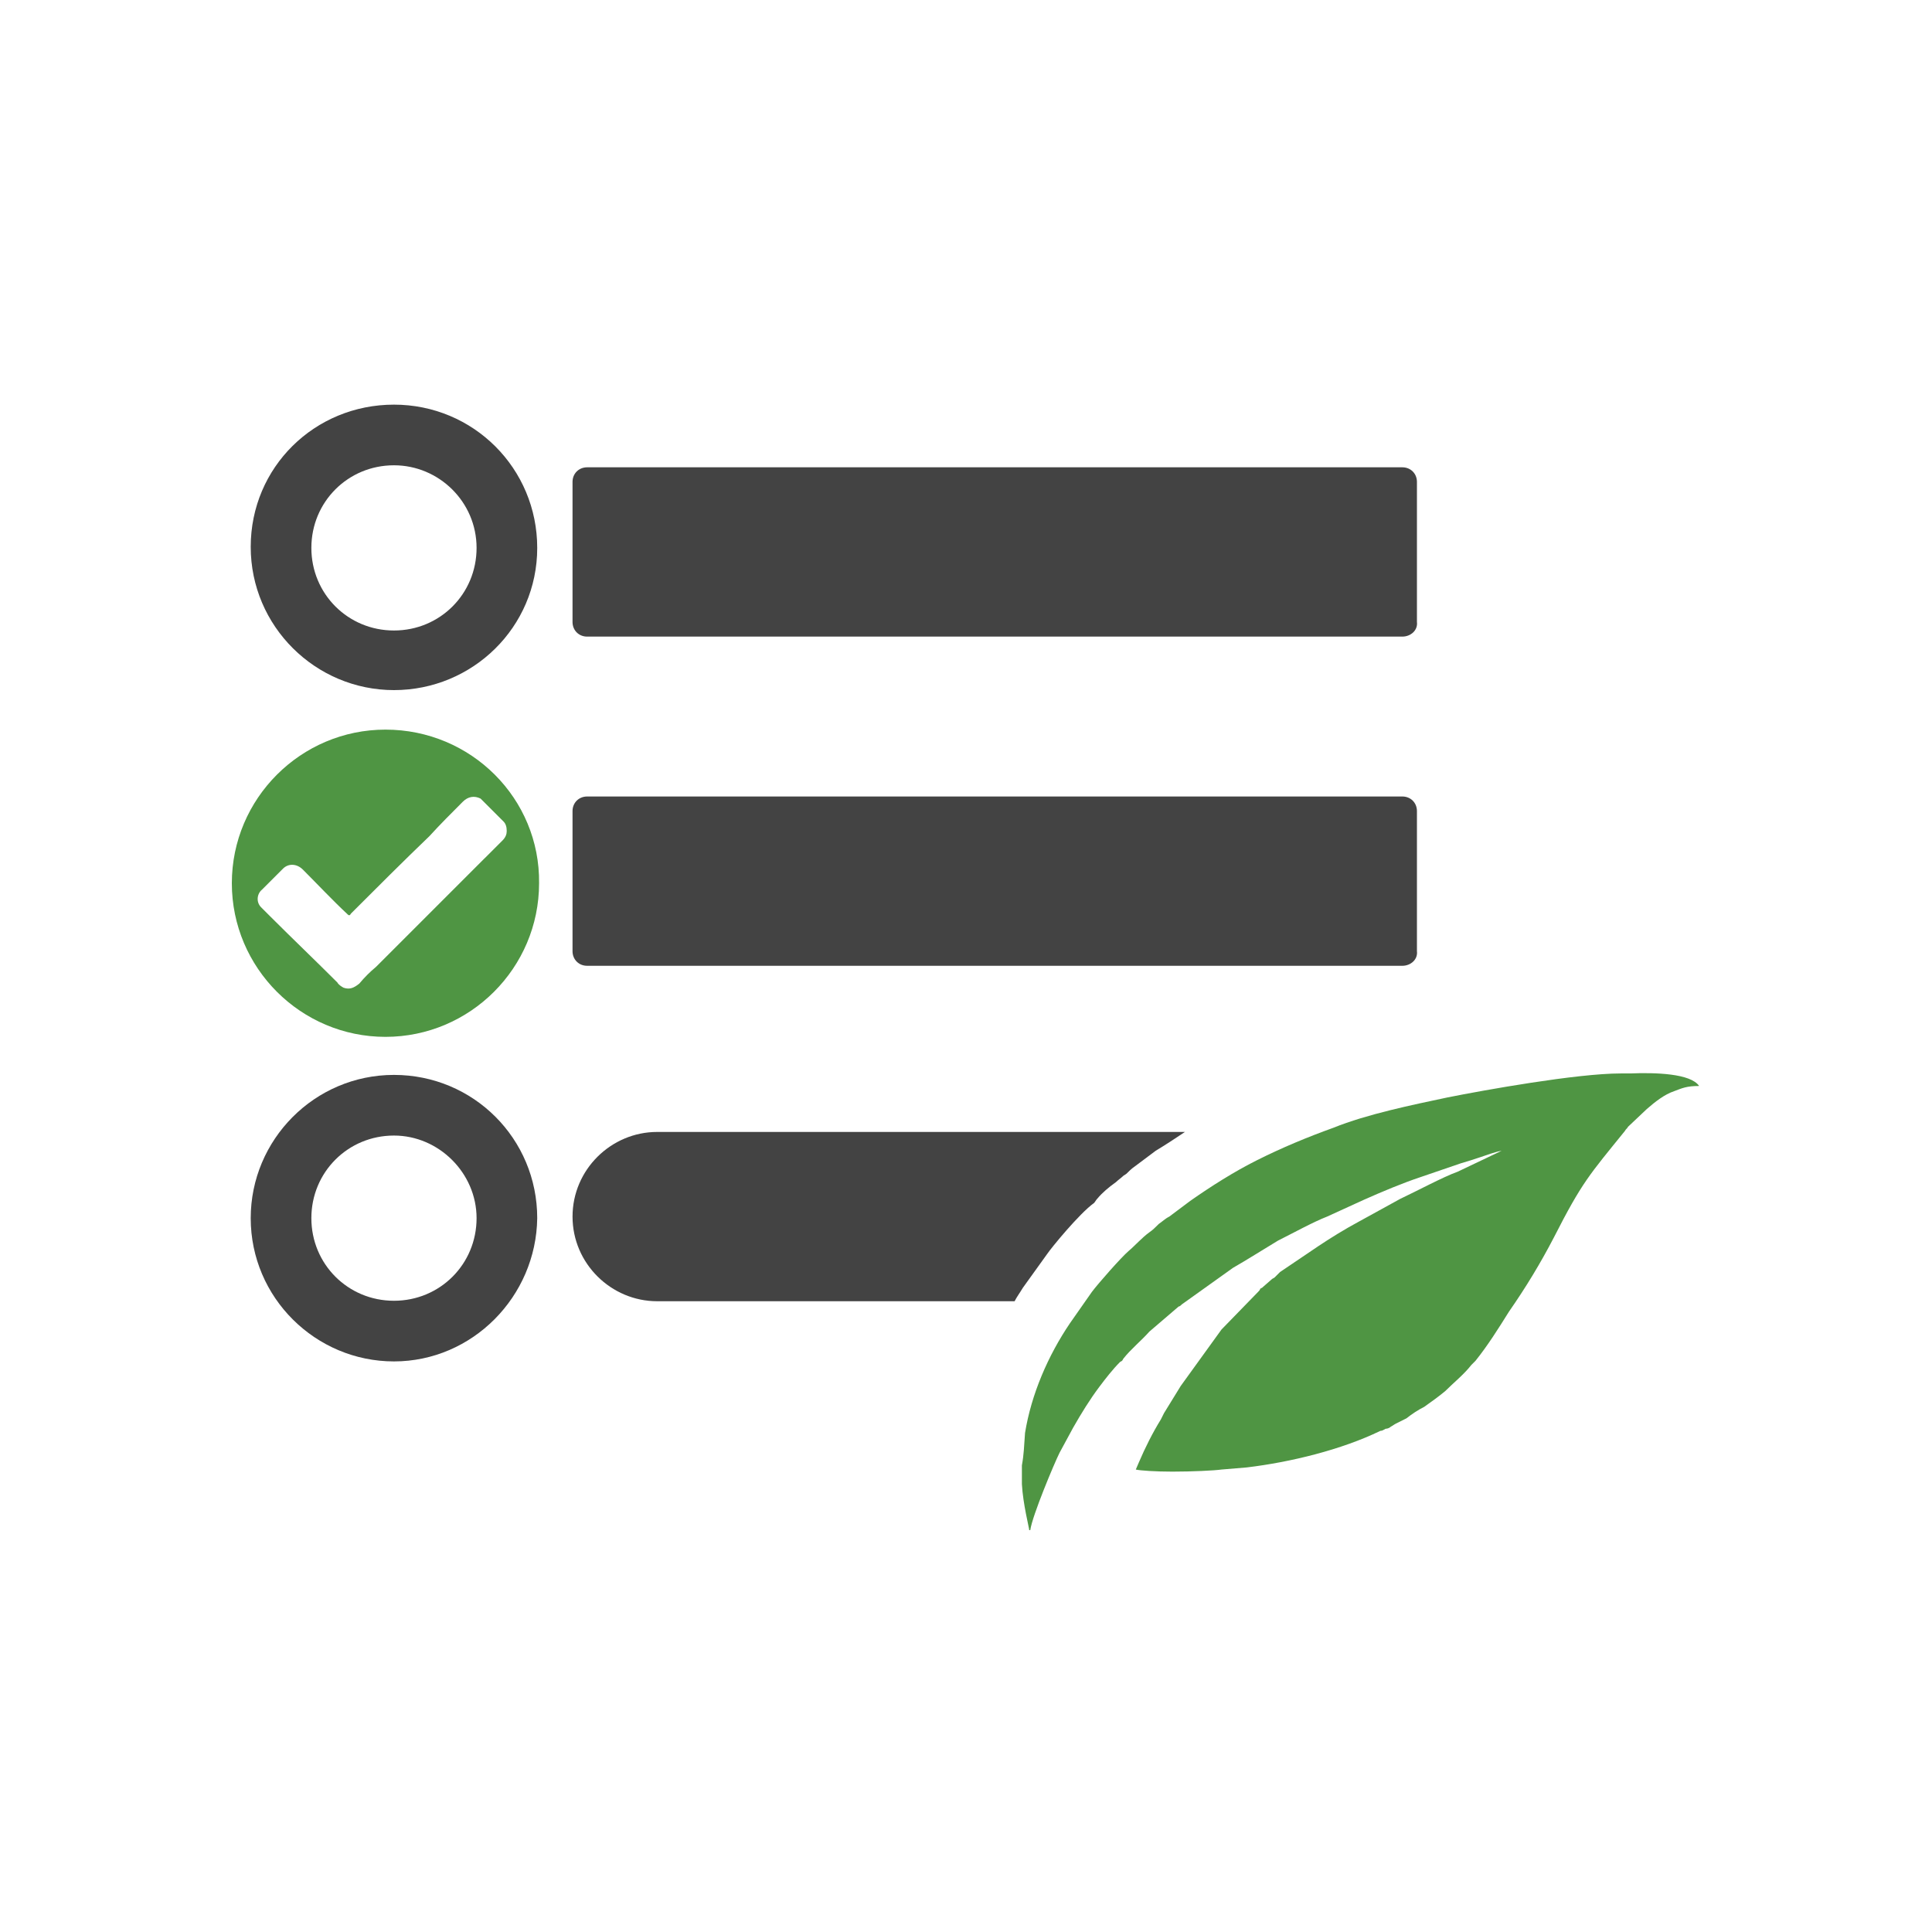 <?xml version="1.0" encoding="UTF-8" standalone="no"?>
<!-- Created with Inkscape (http://www.inkscape.org/) -->

<svg
   xmlns:dc="http://purl.org/dc/elements/1.1/"
   xmlns:cc="http://creativecommons.org/ns#"
   xmlns:rdf="http://www.w3.org/1999/02/22-rdf-syntax-ns#"
   xmlns:svg="http://www.w3.org/2000/svg"
   xmlns="http://www.w3.org/2000/svg"
   xmlns:sodipodi="http://sodipodi.sourceforge.net/DTD/sodipodi-0.dtd"
   xmlns:inkscape="http://www.inkscape.org/namespaces/inkscape"
   width="500"
   height="500"
   viewBox="0 0 132.292 132.292"
   version="1.1"
   id="svg8"
   inkscape:version="0.92.4 (5da689c313, 2019-01-14)"
   sodipodi:docname="thrive-quiz-builder.svg">
  <defs
     id="defs2" />
  <sodipodi:namedview
     id="base"
     pagecolor="#ffffff"
     bordercolor="#a52828"
     borderopacity="1"
     inkscape:pageopacity="0.0"
     inkscape:pageshadow="2"
     inkscape:zoom="1.4"
     inkscape:cx="183.89094"
     inkscape:cy="242.34548"
     inkscape:document-units="px"
     inkscape:current-layer="layer1"
     showgrid="false"
     units="px"
     borderlayer="false"
     inkscape:pagecheckerboard="false"
     inkscape:window-width="1920"
     inkscape:window-height="1012"
     inkscape:window-x="-8"
     inkscape:window-y="-8"
     inkscape:window-maximized="1"
     showguides="true"
     inkscape:guide-bbox="true"
     inkscape:measure-start="249.821,63.0357"
     inkscape:measure-end="249.821,0">
    <sodipodi:guide
       position="9.588,66.183"
       orientation="0,1"
       id="guide859"
       inkscape:locked="false" />
    <sodipodi:guide
       position="66.146,14.717"
       orientation="1,0"
       id="guide863"
       inkscape:locked="false" />
    <sodipodi:guide
       position="91.281,132.292"
       orientation="0,1"
       id="guide865"
       inkscape:locked="false" />
    <sodipodi:guide
       position="4.943e-007,86.759"
       orientation="1,0"
       id="guide867"
       inkscape:locked="false" />
  </sodipodi:namedview>
  <g
     inkscape:label="Capa 1"
     inkscape:groupmode="layer"
     id="layer1"
     transform="translate(0,-164.708)">
    <path
       style="opacity:1;fill:#ffffff;fill-opacity:1;fill-rule:nonzero;stroke:none;stroke-width:0.265;stroke-linecap:butt;stroke-linejoin:miter;stroke-miterlimit:1.414;stroke-dasharray:none;stroke-opacity:1;paint-order:markers stroke fill"
       d="M 0,164.708 V 297 H 132.292 V 164.708 Z"
       id="rect815"
       inkscape:connector-curvature="0" />
    <path
       d="m 86.791,249.374 c 0.286,0 0.143,0 0.215,-0.071 m -0.215,0.071 c 0.286,0 0.143,0 0.215,-0.071"
       class="st4"
       id="XMLID_640_-7"
       inkscape:connector-curvature="0"
       style="fill:#424242;stroke-width:0.265" />
    <g
       transform="matrix(0.716,0,0,0.716,9.22,186.616)"
       id="XMLID_636_-6"
       style="stroke-width:0.37">
      <path
         d="m 24.8,35.4 c -7.5,0 -13.7,-6.1 -13.7,-13.7 0,-7.6 6.1,-13.6 13.7,-13.6 7.6,0 13.7,6.1 13.7,13.7 0,7.6 -6.2,13.6 -13.7,13.6 z m 0,-21.5 c -4.4,0 -7.9,3.5 -7.9,7.9 0,4.4 3.5,7.9 7.9,7.9 4.4,0 7.9,-3.5 7.9,-7.9 0,-4.4 -3.6,-7.9 -7.9,-7.9 z"
         class="st5"
         id="XMLID_637_-3"
         inkscape:connector-curvature="0"
         style="fill:#434343;stroke-width:0.37" />
    </g>
    <g
       transform="matrix(0.716,0,0,0.716,9.22,186.616)"
       id="XMLID_632_-9"
       style="stroke-width:0.37">
      <path
         d="m 24.8,99.6 c -7.5,0 -13.7,-6.1 -13.7,-13.7 0,-7.5 6.1,-13.7 13.7,-13.7 7.6,0 13.7,6.1 13.7,13.7 -0.1,7.5 -6.2,13.7 -13.7,13.7 z m 0,-21.6 c -4.4,0 -7.9,3.5 -7.9,7.9 0,4.4 3.5,7.9 7.9,7.9 4.4,0 7.9,-3.5 7.9,-7.9 0,-4.3 -3.6,-7.9 -7.9,-7.9 z"
         class="st5"
         id="XMLID_633_-7"
         inkscape:connector-curvature="0"
         style="fill:#434343;stroke-width:0.37" />
    </g>
    <path
       d="m 26.394,214.668 c -5.796,0 -10.519,4.723 -10.519,10.519 0,5.796 4.723,10.519 10.519,10.519 5.796,0 10.519,-4.723 10.519,-10.519 0.072,-5.796 -4.651,-10.519 -10.519,-10.519 z m 6.798,8.802 -7.442,7.442 c -0.429,0.358 -0.787,0.716 -1.145,1.145 -0.358,0.286 -0.644,0.429 -1.073,0.286 -0.143,-0.071 -0.358,-0.215 -0.429,-0.358 -1.503,-1.503 -3.077,-3.006 -4.58,-4.508 -0.215,-0.215 -0.429,-0.429 -0.644,-0.644 -0.358,-0.358 -0.286,-0.93 0.072,-1.217 0.429,-0.429 0.93,-0.93 1.431,-1.431 0.358,-0.358 0.93,-0.358 1.36,0.071 1.002,1.002 2.004,2.075 3.077,3.077 0.072,0.071 0.143,0.071 0.215,-0.071 1.789,-1.789 3.578,-3.578 5.367,-5.295 0.716,-0.787 1.503,-1.574 2.29,-2.361 0.358,-0.358 0.787,-0.429 1.217,-0.215 0.072,0.071 0.143,0.143 0.215,0.215 0.429,0.429 0.93,0.93 1.36,1.36 0.143,0.143 0.215,0.358 0.215,0.644 0,0.215 -0.072,0.429 -0.286,0.644 -0.429,0.429 -0.787,0.787 -1.217,1.217 z"
       class="st6"
       id="XMLID_629_-8"
       inkscape:connector-curvature="0"
       style="clip-rule:evenodd;fill:#4f9543;fill-rule:evenodd;stroke-width:0.265" />
    <path
       d="M 96.022,208.299 H 40.205 c -0.572,0 -1.002,-0.429 -1.002,-1.002 v -9.589 c 0,-0.572 0.429,-1.002 1.002,-1.002 h 55.817 c 0.572,0 1.002,0.429 1.002,1.002 v 9.589 c 0.072,0.572 -0.429,1.002 -1.002,1.002 z"
       class="st7"
       id="XMLID_628_-2"
       inkscape:connector-curvature="0"
       style="clip-rule:evenodd;fill:#434343;fill-rule:evenodd;stroke-width:0.265" />
    <path
       d="M 96.022,230.84 H 40.205 c -0.572,0 -1.002,-0.429 -1.002,-1.002 v -9.589 c 0,-0.572 0.429,-1.002 1.002,-1.002 h 55.817 c 0.572,0 1.002,0.429 1.002,1.002 v 9.589 c 0.072,0.572 -0.429,1.002 -1.002,1.002 z"
       class="st7"
       id="XMLID_627_-9"
       inkscape:connector-curvature="0"
       style="clip-rule:evenodd;fill:#434343;fill-rule:evenodd;stroke-width:0.265" />
    <path
       d="m 45,242.218 h 36.138 c -0.644,0.429 -1.288,0.859 -2.004,1.288 l -1.431,1.073 c -0.215,0.143 -0.429,0.358 -0.572,0.501 l -0.215,0.143 c -0.143,0.143 -0.358,0.286 -0.501,0.429 -0.501,0.358 -0.93,0.716 -1.288,1.145 -0.072,0.071 -0.143,0.215 -0.215,0.286 -1.002,0.716 -2.934,3.077 -3.22,3.506 l -1.646,2.29 c -0.215,0.358 -0.429,0.644 -0.572,0.93 H 45 c -3.149,0 -5.796,-2.576 -5.796,-5.796 0,-3.22 2.648,-5.796 5.796,-5.796 z"
       class="st7"
       id="XMLID_626_-6"
       inkscape:connector-curvature="0"
       style="clip-rule:evenodd;fill:#434343;fill-rule:evenodd;stroke-width:0.265" />
    <path
       d="m 116.345,239.07 c -0.859,0 -1.145,0.143 -1.717,0.358 -0.644,0.215 -1.288,0.716 -1.861,1.217 l -1.288,1.217 c -0.072,0.143 -0.143,0.143 -0.215,0.286 -2.433,3.006 -2.934,3.506 -4.866,7.299 -0.93,1.789 -1.932,3.435 -3.077,5.081 -0.716,1.145 -1.431,2.29 -2.29,3.363 l -0.143,0.143 c -0.072,0.071 -0.072,0.071 -0.143,0.143 -0.501,0.644 -1.217,1.217 -1.789,1.789 -0.429,0.358 -0.93,0.716 -1.431,1.073 -0.429,0.215 -0.859,0.501 -1.217,0.787 l -0.716,0.358 c -0.143,0.071 -0.215,0.143 -0.358,0.215 -0.072,0.071 -0.215,0.143 -0.358,0.143 -0.143,0.071 -0.215,0.143 -0.358,0.143 -2.648,1.288 -6.154,2.147 -9.16,2.505 l -1.717,0.143 c -0.501,0.071 -2.004,0.143 -3.363,0.143 -1.145,0 -2.218,-0.071 -2.505,-0.143 l 0.215,-0.501 c 0.429,-1.002 0.93,-2.004 1.503,-2.934 0.072,-0.143 0.143,-0.286 0.215,-0.429 l 1.145,-1.861 2.791,-3.864 2.505,-2.576 c 0.072,-0.071 0.143,-0.143 0.143,-0.215 0.143,-0.071 0.143,-0.071 0.215,-0.143 l 0.572,-0.501 c 0.072,-0.071 0.143,-0.071 0.215,-0.143 0.143,-0.143 0.215,-0.215 0.358,-0.358 l 2.648,-1.789 c 0.859,-0.572 1.789,-1.145 2.719,-1.646 l 2.862,-1.574 c 1.073,-0.501 2.934,-1.503 3.936,-1.861 l 3.006,-1.431 c -0.429,0.071 -1.002,0.286 -1.431,0.429 -0.429,0.143 -0.859,0.286 -1.36,0.429 l -2.719,0.93 c -1.288,0.429 -2.648,1.002 -3.936,1.574 l -2.505,1.145 c -0.93,0.358 -2.361,1.145 -3.363,1.646 -1.073,0.644 -2.075,1.288 -3.077,1.861 l -3.506,2.505 c -0.072,0.071 -0.143,0.143 -0.215,0.143 l -2.004,1.717 c -0.572,0.644 -1.288,1.217 -1.789,1.861 -0.072,0.143 -0.072,0.143 -0.215,0.215 -0.501,0.501 -1.002,1.145 -1.431,1.717 -0.644,0.859 -1.217,1.789 -1.789,2.791 l -0.93,1.717 c -0.358,0.716 -1.861,4.294 -2.004,5.295 h -0.072 c 0,-0.143 -0.429,-1.789 -0.501,-3.149 v -1.217 c 0,-0.071 0,-0.071 0,-0.071 0.143,-0.787 0.143,-1.288 0.215,-2.218 0.429,-2.648 1.574,-5.295 3.077,-7.514 l 1.503,-2.147 c 0.429,-0.572 2.004,-2.361 2.505,-2.791 0.429,-0.358 0.93,-0.93 1.431,-1.288 0.215,-0.143 0.429,-0.358 0.644,-0.572 0.215,-0.143 0.429,-0.358 0.716,-0.501 l 1.431,-1.073 c 1.431,-1.002 3.006,-2.004 4.58,-2.791 1.717,-0.859 3.435,-1.574 5.224,-2.218 2.29,-0.93 5.439,-1.574 7.8,-2.075 2.505,-0.501 8.873,-1.646 11.879,-1.646 h 0.644 c 1.717,-0.071 4.15,0 4.723,0.859 z"
       class="st6"
       id="XMLID_625_-8"
       inkscape:connector-curvature="0"
       style="clip-rule:evenodd;fill:#4f9543;fill-rule:evenodd;stroke-width:0.265" />
    <path
       d="m 103.107,243.363 c -0.215,0 -0.072,0 -0.143,0.071 0.215,0 0.072,0 0.143,-0.071 z m 0,0 c -0.215,0 -0.072,0 -0.143,0.071 0.215,0 0.072,0 0.143,-0.071 m 0.072,-0.071 -0.143,0.071 m -0.072,0.071 c -0.429,0.071 -1.002,0.286 -1.431,0.429 -0.429,0.143 -0.859,0.286 -1.36,0.429 l -2.719,0.93 c -1.288,0.429 -2.648,1.002 -3.936,1.574 l -2.505,1.145 c -0.93,0.358 -2.361,1.145 -3.363,1.646 -1.073,0.644 -2.075,1.288 -3.077,1.861 l -3.506,2.505 c -0.072,0.071 -0.143,0.143 -0.215,0.143 l -2.004,1.717 c -0.572,0.644 -1.288,1.217 -1.789,1.861 -0.072,0.143 -0.072,0.143 -0.215,0.215 -0.501,0.501 -1.002,1.145 -1.431,1.717 -0.644,0.859 -1.217,1.789 -1.789,2.791 l -0.93,1.717 c -0.358,0.716 -1.861,4.294 -2.004,5.295 h -0.072 c 0,-0.143 -0.429,-1.789 -0.501,-3.149 V 265.046 c 0,-0.071 0,-0.071 0,-0.071 0.143,-0.787 0.143,-1.288 0.215,-2.218 0.429,-2.648 1.574,-5.295 3.077,-7.514 l 1.503,-2.147 c 0.429,-0.572 2.004,-2.361 2.505,-2.791 0.429,-0.358 0.93,-0.93 1.431,-1.288 0.215,-0.143 0.429,-0.358 0.644,-0.573 0.215,-0.143 0.429,-0.358 0.716,-0.501 l 1.431,-1.073 c 1.431,-1.002 3.006,-2.004 4.58,-2.791 1.717,-0.859 3.435,-1.574 5.224,-2.218 2.29,-0.93 5.439,-1.574 7.8,-2.075 2.505,-0.501 8.873,-1.646 11.879,-1.646 h 0.072 0.143 0.501 c 1.574,0 4.007,0.071 4.58,0.93 -0.859,0 -1.145,0.143 -1.717,0.358 -0.644,0.215 -1.288,0.716 -1.861,1.217 l -1.288,1.217 c -0.072,0.143 -0.143,0.143 -0.215,0.286 -2.433,3.006 -2.934,3.506 -4.866,7.299 -0.93,1.789 -1.932,3.435 -3.077,5.081 -0.716,1.145 -1.431,2.29 -2.29,3.363 -0.072,0.071 -0.072,0.071 -0.143,0.143 -0.072,0.071 -0.072,0.071 -0.143,0.143 -0.501,0.644 -1.217,1.217 -1.789,1.789 -0.429,0.358 -0.93,0.716 -1.431,1.073 -0.429,0.215 -0.859,0.501 -1.217,0.787 l -0.716,0.358 c -0.143,0.071 -0.215,0.143 -0.358,0.215 -0.072,0.071 -0.215,0.143 -0.358,0.143 -0.143,0.071 -0.215,0.143 -0.358,0.143 -2.648,1.288 -6.154,2.147 -9.16,2.505 l -1.789,0.143 c -0.501,0.071 -2.004,0.143 -3.363,0.143 -1.145,0 -2.218,-0.071 -2.505,-0.143 l 0.215,-0.501 c 0.429,-1.002 0.93,-2.004 1.503,-2.934 0.072,-0.143 0.143,-0.286 0.215,-0.429 l 1.145,-1.861 2.791,-3.864 2.505,-2.576 c 0.072,-0.071 0.143,-0.143 0.143,-0.215 0.143,-0.071 0.143,-0.071 0.215,-0.143 l 0.572,-0.501 c 0.072,-0.071 0.143,-0.071 0.215,-0.143 0.143,-0.143 0.215,-0.215 0.358,-0.358 l 2.648,-1.789 c 0.859,-0.572 1.789,-1.145 2.719,-1.646 l 2.862,-1.574 c 1.073,-0.501 2.934,-1.503 3.936,-1.861 l 3.149,-1.503"
       class="st8"
       id="XMLID_615_-9"
       inkscape:connector-curvature="0"
       style="fill:none;stroke-width:0.265" />
  </g>
</svg>
